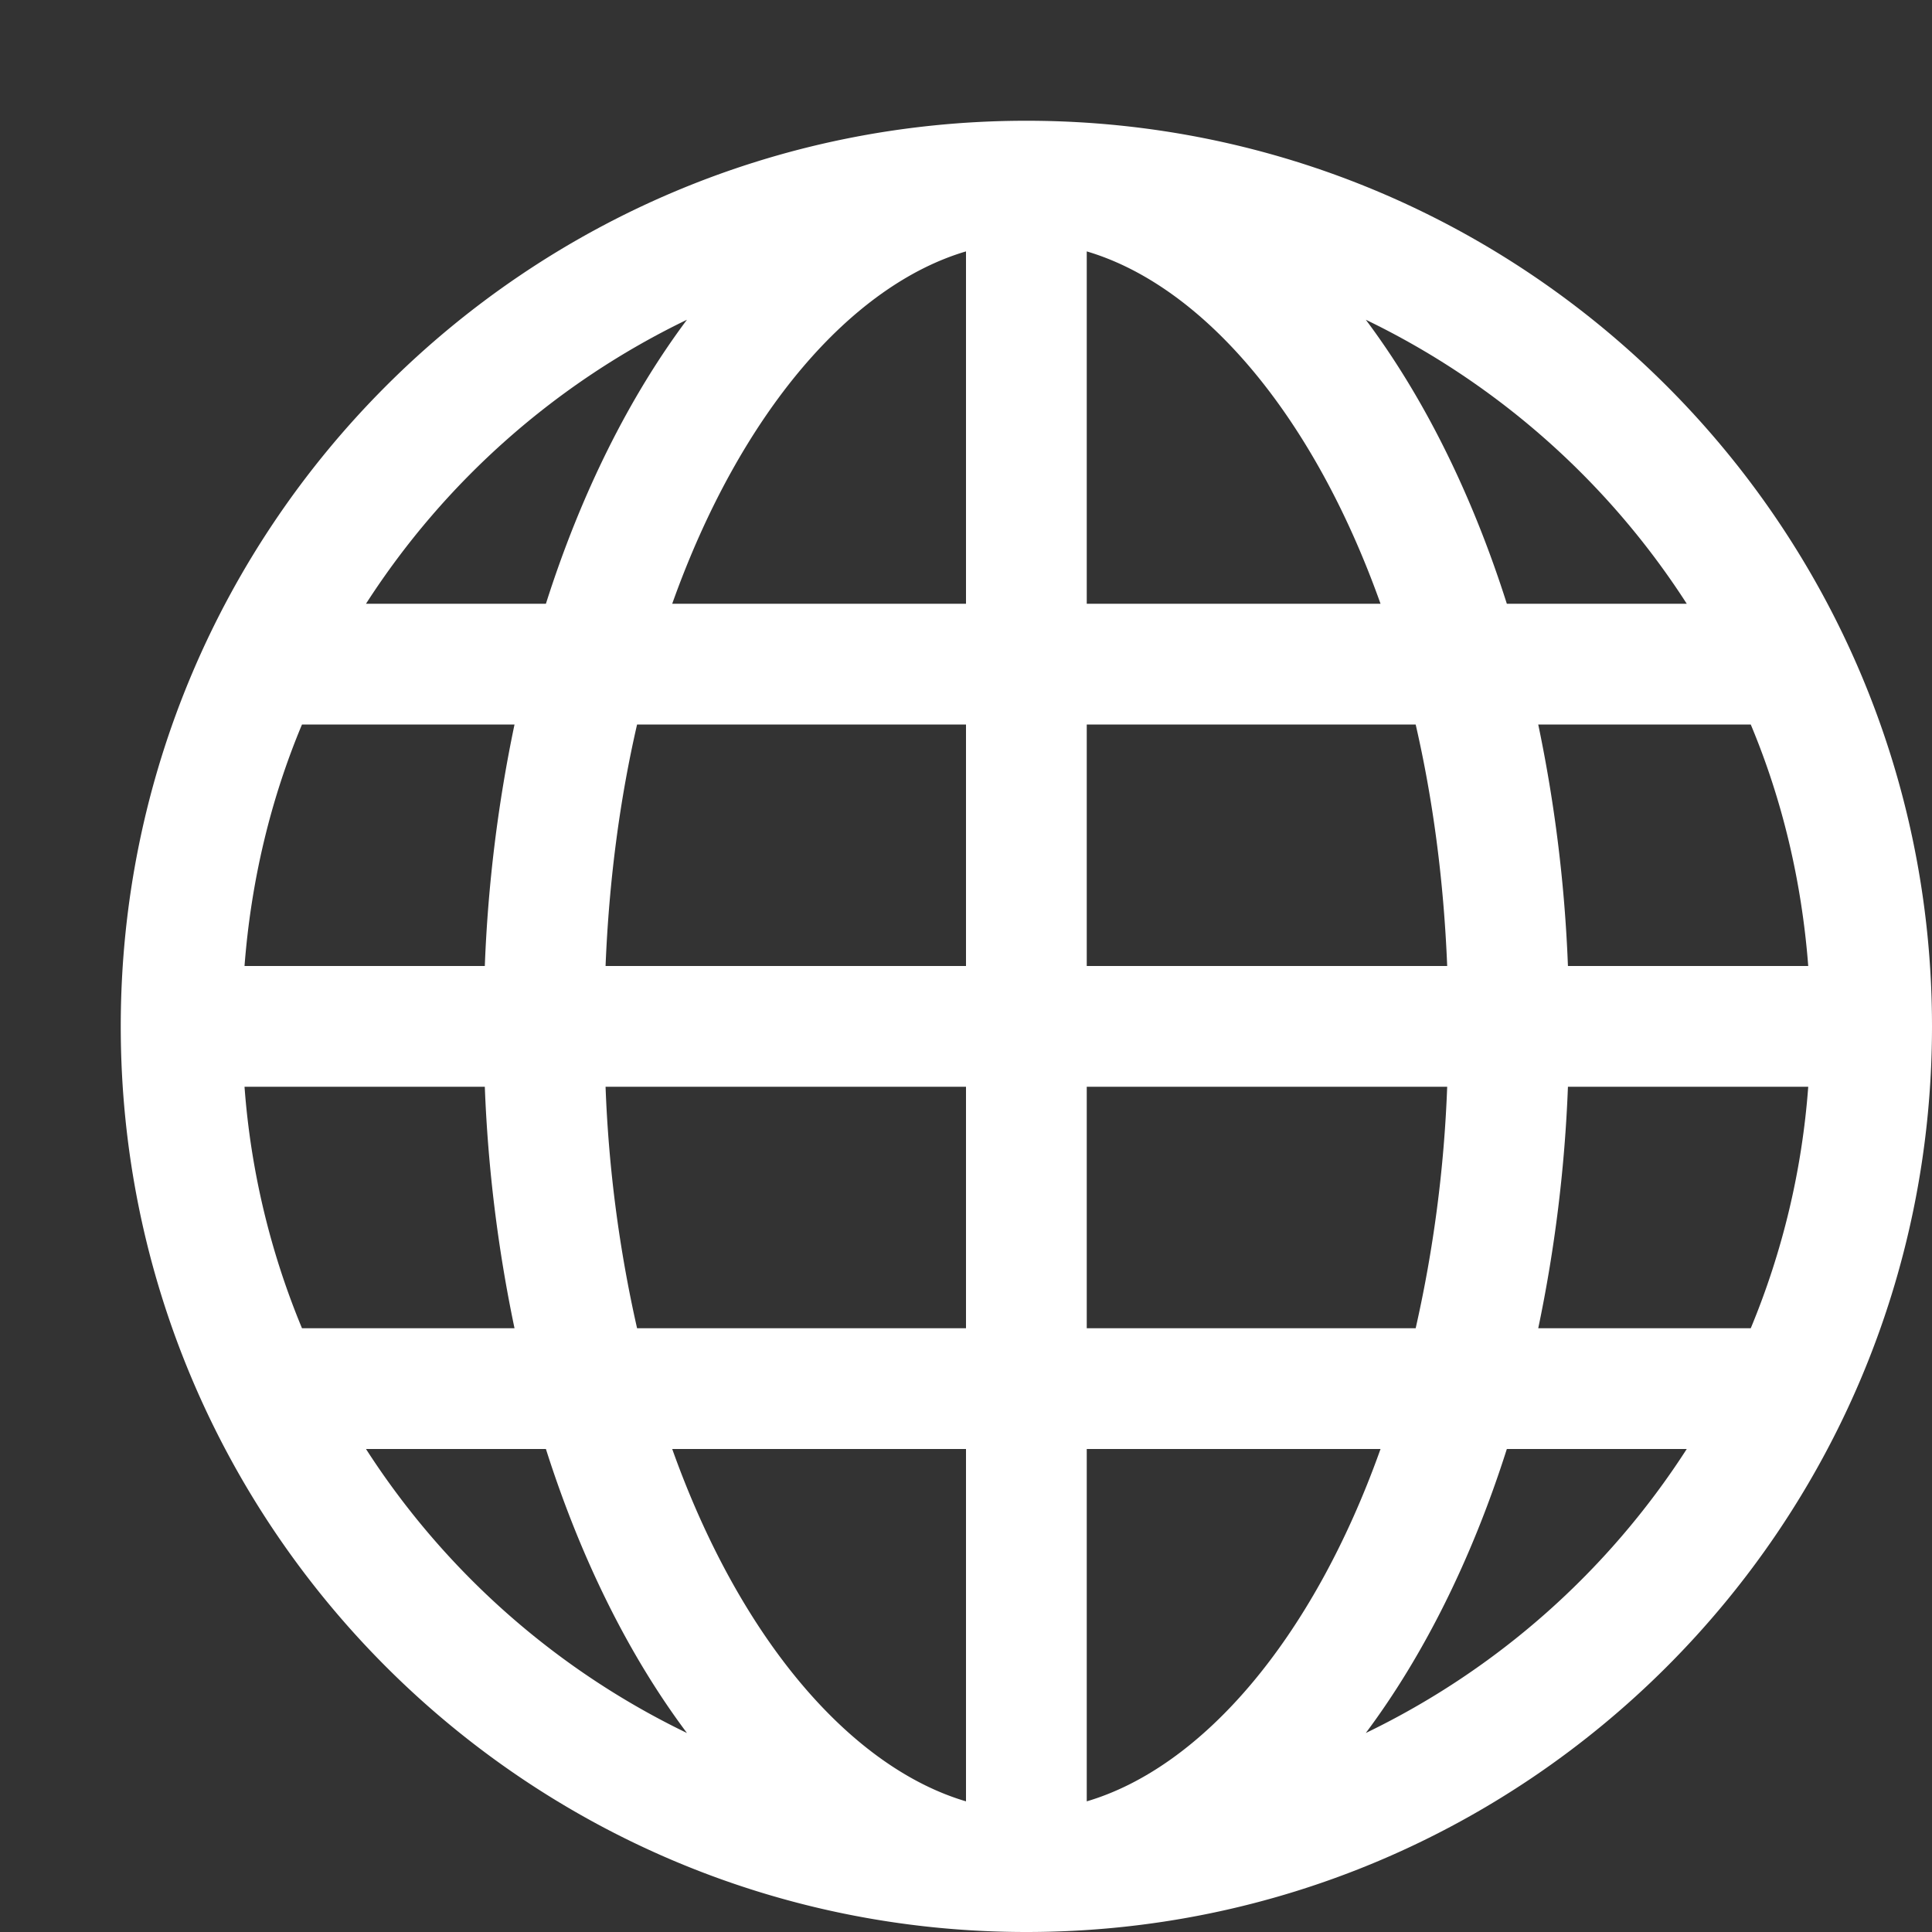 <svg id="SvgjsSvg1001" width="288" height="288" xmlns="http://www.w3.org/2000/svg" version="1.1" xmlns:xlink="http://www.w3.org/1999/xlink" xmlns:svgjs="http://svgjs.com/svgjs"><rect width="100%" height="100%" fill="#333333" stroke="none"/><defs id="SvgjsDefs1002"></defs><g id="SvgjsG1008"><svg xmlns="http://www.w3.org/2000/svg" viewBox="0 0 32 32" width="288" height="288"><path d="M17 2C8.716 2 2 8.716 2 17s6.716 15 15 15 15-6.716 15-15S25.284 2 17 2zm10.938 8h-2.98c-.58-1.824-1.376-3.422-2.336-4.704A13.083 13.083 0 0 1 27.938 10zM18 10V4.164c1.89.558 3.732 2.654 4.866 5.836H18zm5.448 2c.282 1.224.464 2.564.522 4H18v-4h5.448zM16 4.164V10h-4.866C12.268 6.818 14.11 4.722 16 4.164zM16 12v4h-5.97c.058-1.436.24-2.776.522-4H16zm-7.97 4H4.05c.108-1.406.43-2.754.952-4h3.52a23.96 23.96 0 0 0-.492 4zm0 2a23.96 23.96 0 0 0 .492 4h-3.52a12.895 12.895 0 0 1-.952-4h3.98zm2 0H16v4h-5.448a21.758 21.758 0 0 1-.522-4zM16 24v5.836c-1.89-.558-3.732-2.654-4.866-5.836H16zm2 5.836V24h4.866c-1.134 3.182-2.976 5.278-4.866 5.836zM18 22v-4h5.97a21.758 21.758 0 0 1-.522 4H18zm7.97-4h3.98a12.895 12.895 0 0 1-.952 4h-3.52a23.96 23.96 0 0 0 .492-4zm0-2a23.96 23.96 0 0 0-.492-4h3.52c.522 1.246.844 2.594.952 4h-3.98zM11.378 5.296C10.42 6.578 9.622 8.176 9.042 10h-2.98a13.083 13.083 0 0 1 5.316-4.704zM6.062 24h2.98c.58 1.824 1.376 3.422 2.336 4.704A13.083 13.083 0 0 1 6.062 24zm16.56 4.704c.958-1.282 1.756-2.88 2.336-4.704h2.98a13.083 13.083 0 0 1-5.316 4.704z" fill="#ffffff" class="color000 svgShape"></path></svg></g></svg>
